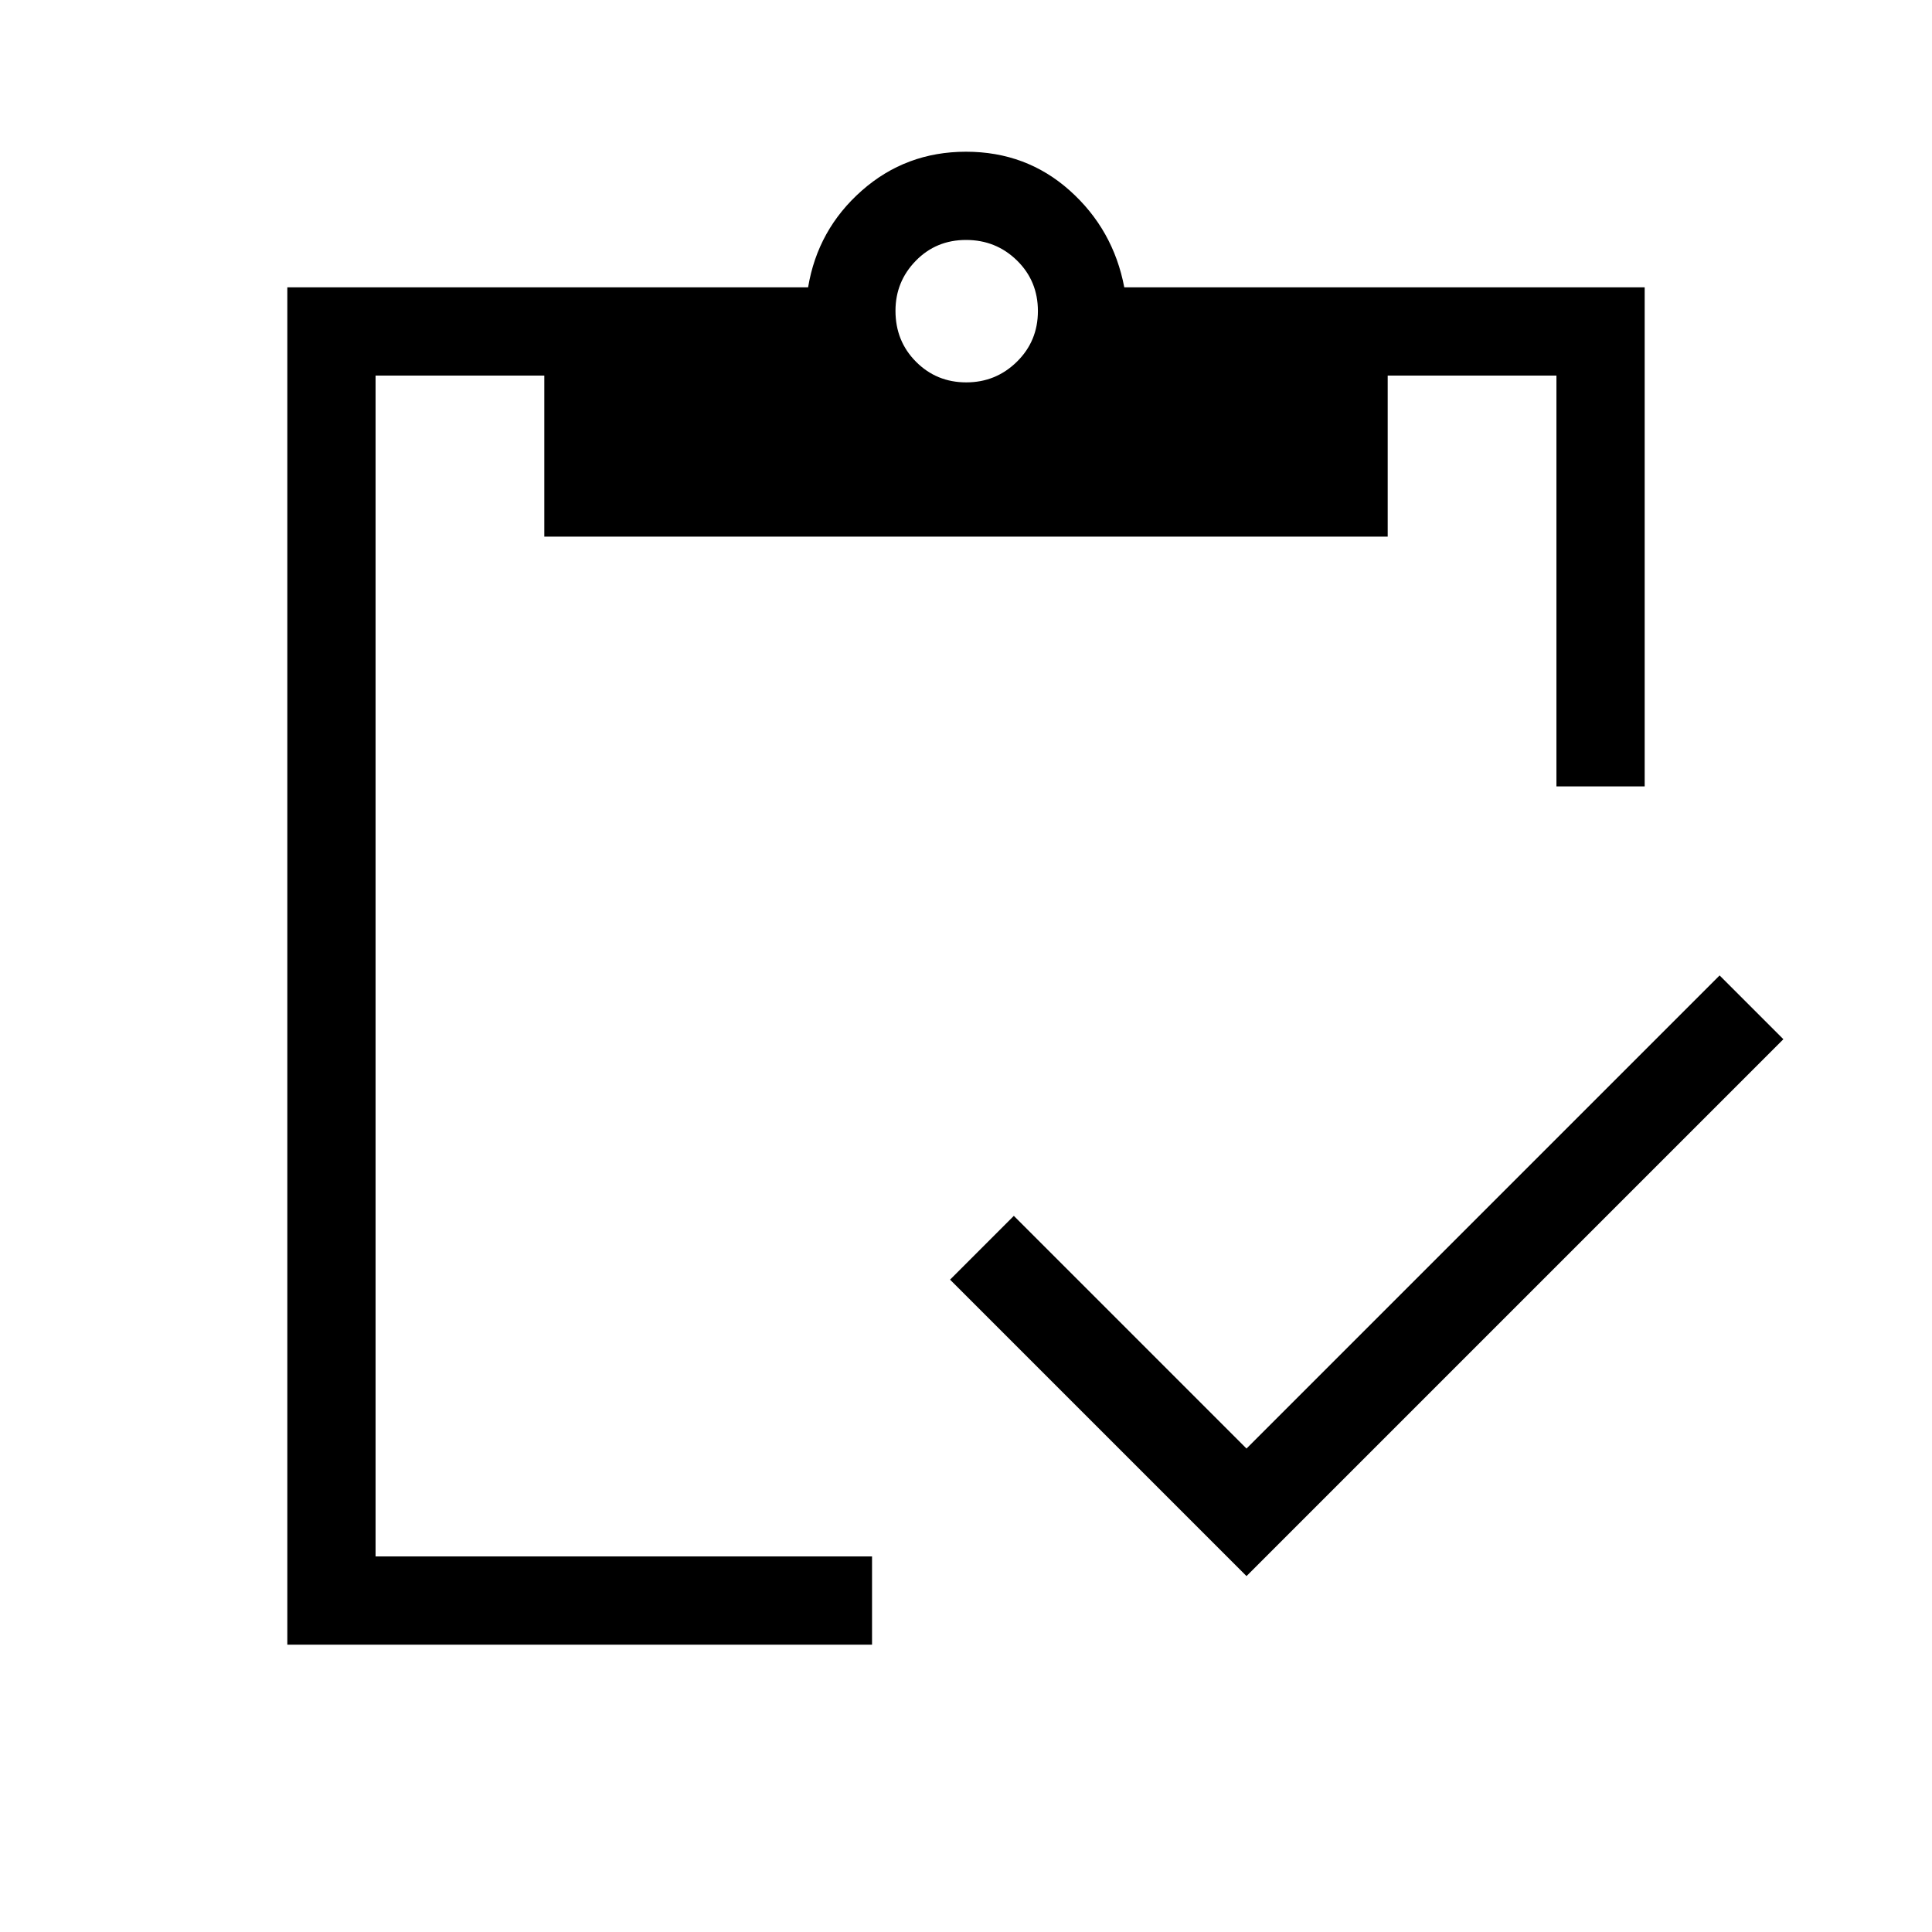 <svg xmlns="http://www.w3.org/2000/svg" height="48" viewBox="0 -960 960 960" width="48"><path d="m619.38-176.85-147.3-147.3 31.69-31.7 115.61 115.62 235.08-235.08 31.69 31.69-266.77 266.77Zm197.85-392.38h-43.85v-204.15h-83.84v80.03H270.46v-80.03h-83.84v586.76h246.69v43.85H142.77v-674.46h258.77q4.77-28.73 26.69-48.06 21.92-19.32 51.77-19.32 30 0 51.59 19.32 21.6 19.33 27.06 48.06h258.58v248ZM480.12-770q14.73 0 25.17-10.26 10.44-10.26 10.44-25.19 0-14.93-10.41-25.13-10.42-10.19-25.29-10.19-14.88 0-24.97 10.34-10.1 10.34-10.1 24.86 0 15.1 10.22 25.34Q465.39-770 480.12-770Z"/></svg>